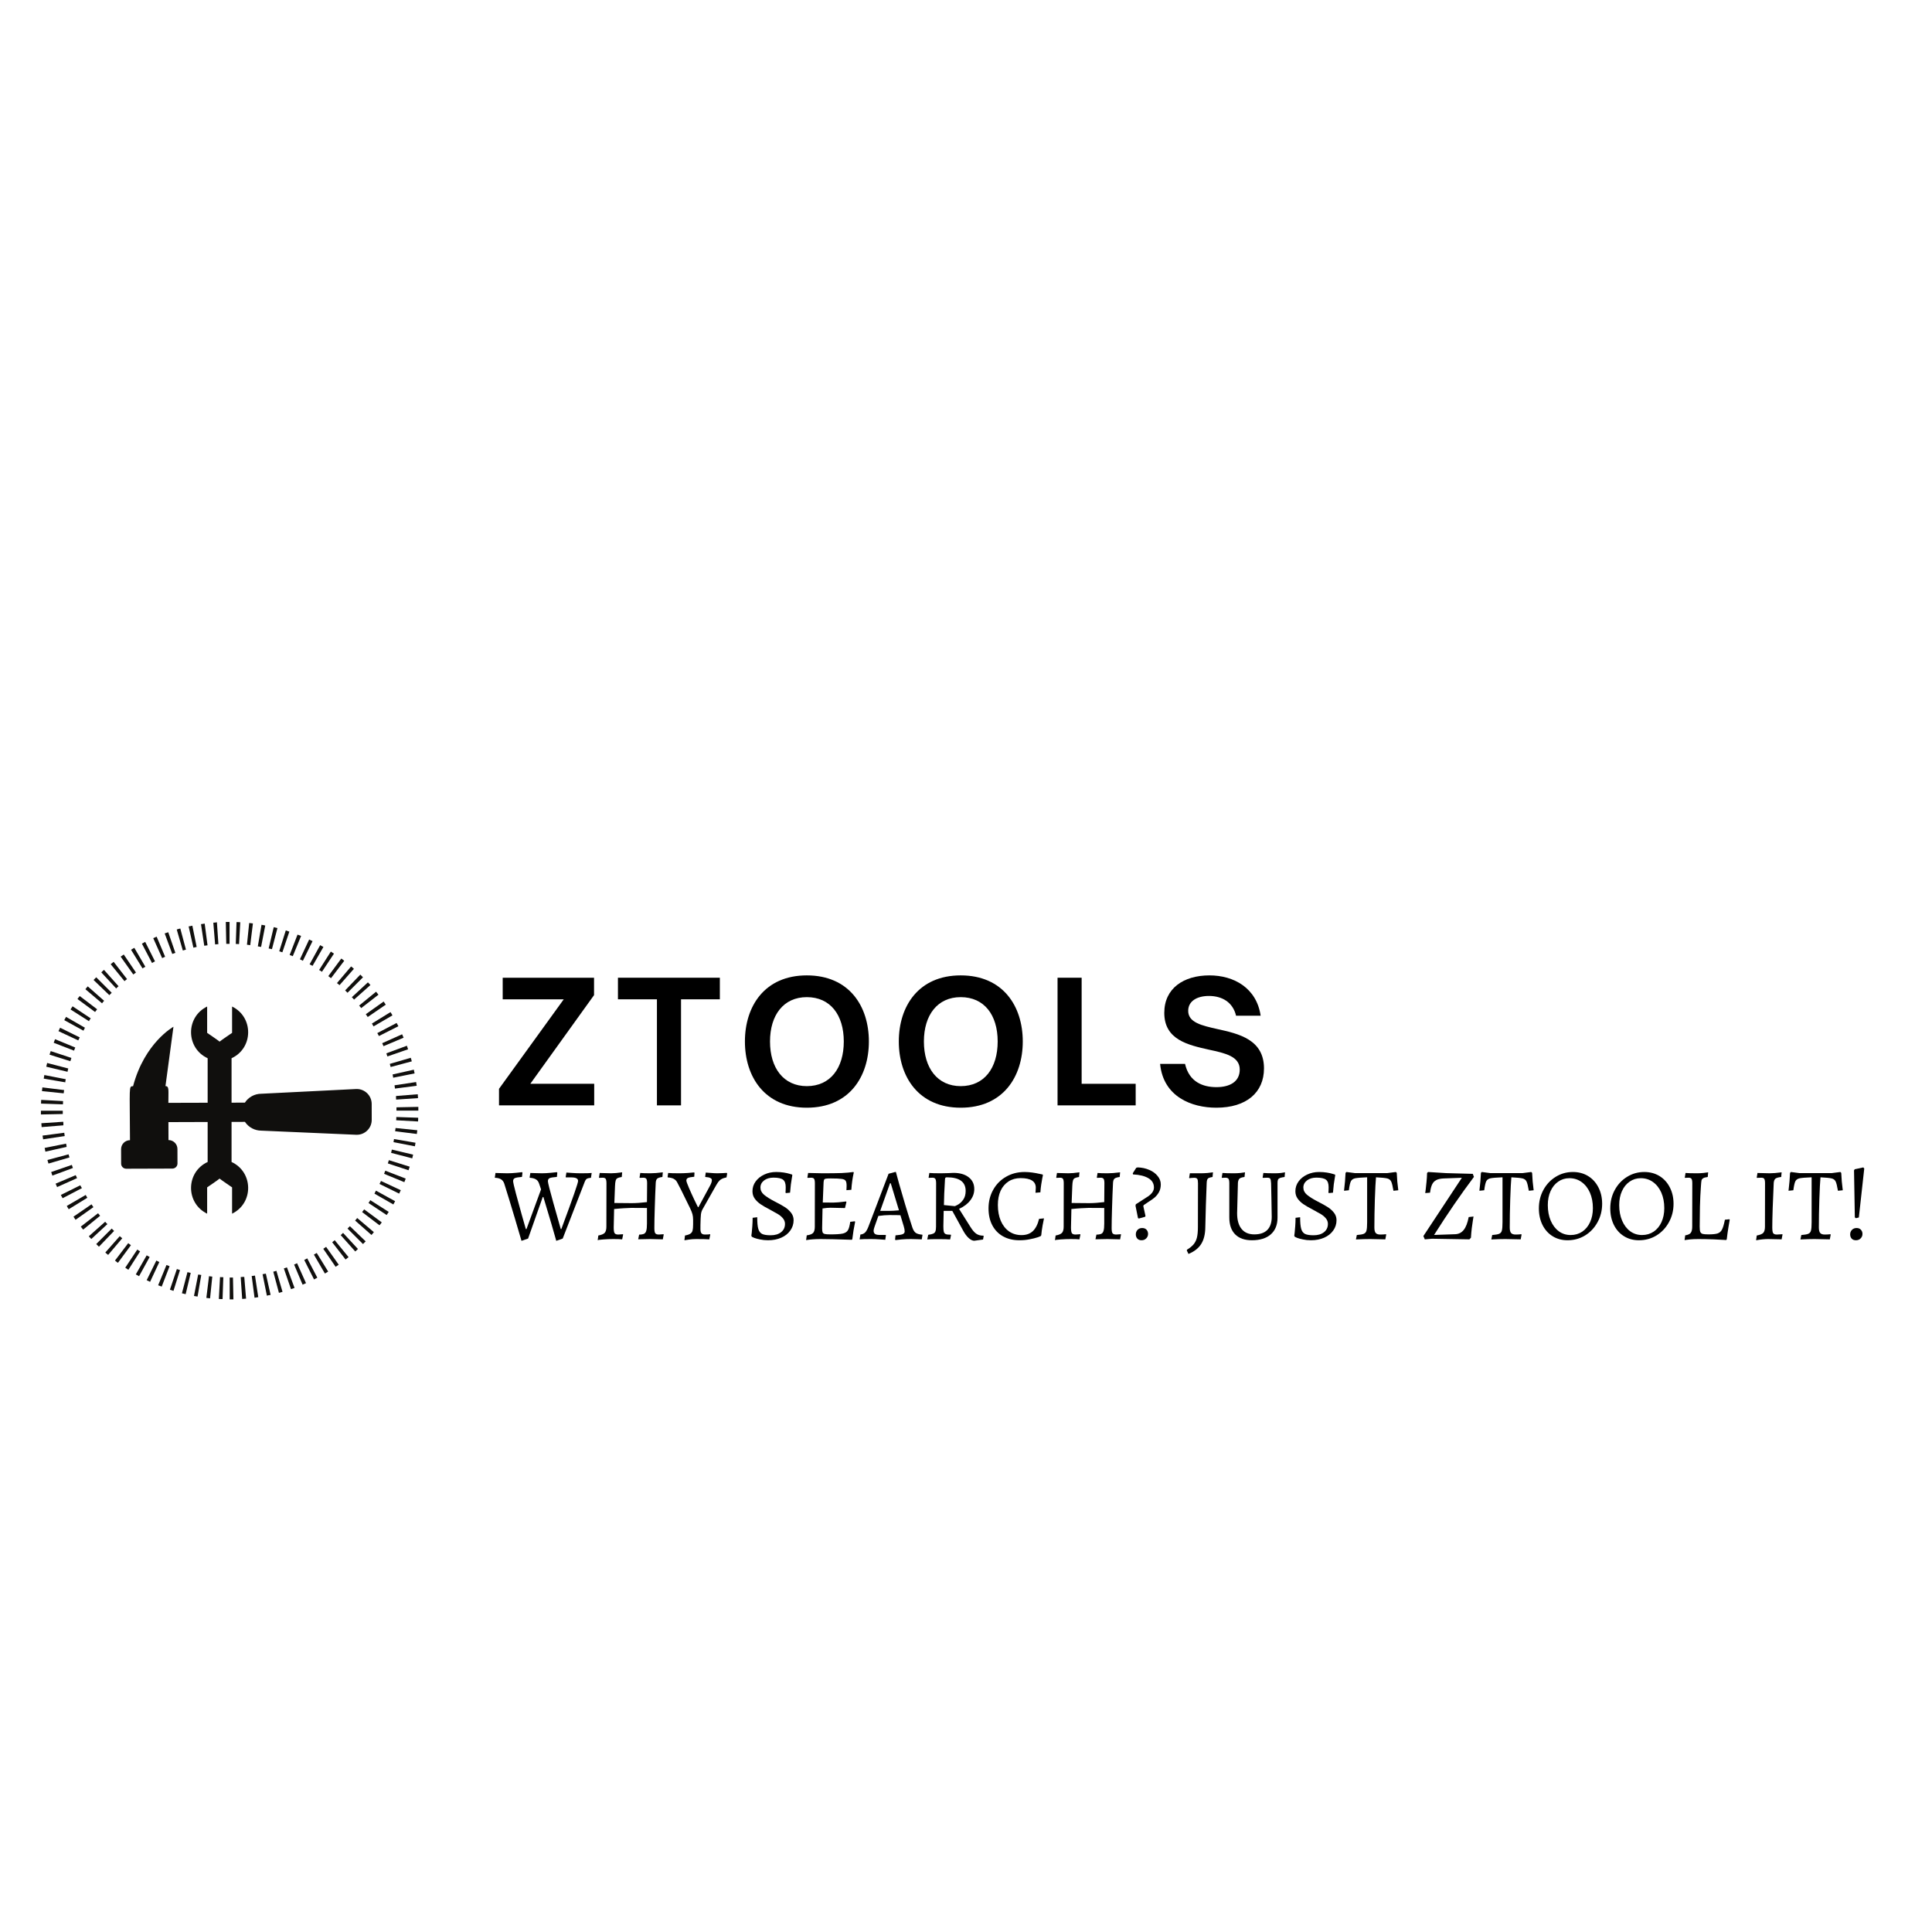 <svg xmlns="http://www.w3.org/2000/svg" xmlns:xlink="http://www.w3.org/1999/xlink" width="500" zoomAndPan="magnify" viewBox="0 0 375 375" height="500" preserveAspectRatio="xMidYMid meet" version="1.0"><defs><g/><clipPath id="2df62ac515"><path d="M 7.941 178.949 L 81.199 178.949 L 81.199 252.211 L 7.941 252.211 Z M 7.941 178.949 " clip-rule="nonzero"/></clipPath><clipPath id="390595cc40"><path d="M 23.5 199 L 72.156 199 L 72.156 227 L 23.5 227 Z M 23.5 199 " clip-rule="nonzero"/></clipPath><clipPath id="e0511426d8"><path d="M 37 195.34 L 49 195.34 L 49 235.605 L 37 235.605 Z M 37 195.34 " clip-rule="nonzero"/></clipPath></defs><rect x="-37.5" width="450" fill="#ffffff" y="-37.5" height="450" fill-opacity="1"/><rect x="-37.5" width="450" fill="#ffffff" y="-37.5" height="450" fill-opacity="1"/><g clip-path="url(#2df62ac515)"><path fill="#100f0d" d="M 70.484 235 L 70.285 235.258 L 73.66 237.828 L 73.895 237.539 C 73.98 237.453 74.039 237.34 74.094 237.254 L 70.688 234.738 C 70.602 234.828 70.543 234.914 70.484 235 Z M 71.523 233.5 L 75.047 235.836 C 75.191 235.637 75.309 235.434 75.453 235.23 L 71.871 232.949 C 71.785 233.152 71.641 233.324 71.523 233.5 Z M 72.68 231.68 L 76.348 233.785 L 76.695 233.152 L 72.969 231.102 Z M 68.926 236.906 L 72.102 239.707 C 72.277 239.535 72.422 239.332 72.566 239.156 L 69.332 236.414 C 69.215 236.59 69.07 236.73 68.926 236.906 Z M 67.453 238.465 L 70.457 241.469 L 70.977 240.949 L 67.914 238.004 Z M 73.66 229.801 L 77.473 231.68 C 77.59 231.449 77.676 231.246 77.793 231.016 L 73.949 229.223 C 73.863 229.398 73.777 229.602 73.66 229.801 Z M 75.914 223.766 L 80.016 224.836 C 80.074 224.605 80.129 224.375 80.188 224.113 L 76.059 223.133 C 76 223.363 75.973 223.566 75.914 223.766 Z M 74.559 227.84 L 78.484 229.457 C 78.57 229.223 78.656 228.992 78.746 228.762 L 74.789 227.23 C 74.703 227.434 74.613 227.637 74.559 227.84 Z M 76.434 221.371 L 76.375 221.688 L 80.535 222.496 L 80.594 222.148 C 80.621 222.035 80.621 221.918 80.648 221.805 L 76.465 221.082 C 76.465 221.168 76.465 221.254 76.434 221.371 Z M 76.695 219.578 L 80.91 220.102 L 80.996 219.379 L 76.781 218.945 Z M 76.895 217.441 L 81.141 217.676 C 81.168 217.441 81.168 217.184 81.168 216.953 L 76.926 216.809 C 76.926 217.012 76.926 217.211 76.895 217.441 Z M 75.277 225.816 L 79.293 227.145 L 79.523 226.453 L 75.48 225.184 Z M 53.043 246.84 L 54.141 250.941 C 54.371 250.883 54.605 250.824 54.836 250.738 L 53.652 246.664 C 53.477 246.723 53.246 246.781 53.043 246.84 Z M 48.855 247.676 L 49.406 251.891 L 50.129 251.777 L 49.492 247.59 Z M 55.094 246.203 L 56.48 250.219 L 57.172 249.988 L 55.699 246 Z M 47.039 247.852 L 46.719 247.879 L 47.008 252.125 L 47.383 252.094 L 47.762 252.066 L 47.414 247.852 Z M 44.582 247.965 L 44.582 252.211 L 45.305 252.211 L 45.219 247.965 Z M 50.965 247.328 L 51.801 251.488 C 52.035 251.43 52.293 251.371 52.523 251.344 L 51.602 247.215 C 51.398 247.242 51.168 247.273 50.965 247.328 Z M 64.48 241.121 L 67.078 244.473 C 67.281 244.328 67.453 244.152 67.656 244.008 L 64.969 240.719 C 64.797 240.863 64.652 240.977 64.48 241.121 Z M 66.355 239.535 L 66.125 239.734 L 68.957 242.91 L 69.215 242.68 L 69.477 242.422 L 66.586 239.301 Z M 62.746 242.391 L 65.145 245.887 L 65.75 245.48 L 63.297 242.016 Z M 60.926 243.52 L 63.062 247.188 C 63.266 247.07 63.496 246.953 63.699 246.809 L 61.477 243.199 C 61.305 243.316 61.102 243.402 60.926 243.52 Z M 59.34 244.414 L 59.051 244.559 L 60.957 248.34 L 61.59 247.996 L 59.629 244.242 Z M 57.086 245.453 L 58.734 249.352 C 58.965 249.266 59.168 249.148 59.398 249.062 L 57.664 245.191 C 57.492 245.281 57.289 245.367 57.086 245.453 Z M 30.695 249.469 C 30.926 249.555 31.156 249.641 31.387 249.727 L 32.918 245.77 C 32.715 245.684 32.512 245.625 32.312 245.539 Z M 32.977 250.332 L 33.668 250.562 L 34.938 246.52 L 34.332 246.32 Z M 30.348 244.672 L 28.469 248.484 C 28.703 248.602 28.902 248.688 29.133 248.801 L 30.926 244.961 C 30.75 244.875 30.551 244.789 30.348 244.672 Z M 35.312 251.027 C 35.547 251.082 35.777 251.141 36.035 251.199 L 37.02 247.07 C 36.816 247.012 36.586 246.984 36.383 246.926 Z M 38.461 247.387 L 37.652 251.547 L 38 251.605 C 38.113 251.633 38.23 251.633 38.348 251.66 L 39.066 247.473 C 38.953 247.445 38.867 247.445 38.75 247.418 Z M 21.684 238.465 L 18.68 241.469 L 19.203 241.988 L 22.148 238.926 Z M 23.242 239.938 L 20.441 243.113 C 20.617 243.289 20.816 243.434 20.992 243.574 L 23.734 240.344 C 23.562 240.227 23.418 240.082 23.242 239.938 Z M 28.469 243.664 L 26.363 247.359 L 26.996 247.707 L 29.047 243.98 Z M 26.652 242.535 L 24.312 246.059 C 24.516 246.203 24.715 246.32 24.918 246.465 L 27.199 242.883 C 26.996 242.797 26.824 242.652 26.652 242.535 Z M 25.148 241.496 L 24.891 241.293 L 22.32 244.672 L 22.609 244.906 C 22.695 244.992 22.812 245.047 22.898 245.105 L 25.41 241.699 C 25.324 241.613 25.238 241.555 25.148 241.496 Z M 40.051 251.922 L 40.773 252.008 L 41.203 247.793 L 40.57 247.707 Z M 42.477 252.125 C 42.707 252.152 42.965 252.152 43.199 252.152 L 43.344 247.906 C 43.141 247.906 42.91 247.906 42.707 247.879 Z M 17.758 233.758 L 14.262 236.156 L 14.668 236.762 L 18.133 234.309 Z M 19.027 235.492 L 15.68 238.09 C 15.824 238.293 15.996 238.465 16.141 238.668 L 19.434 235.98 C 19.289 235.809 19.172 235.664 19.027 235.492 Z M 20.617 237.367 L 20.414 237.137 L 17.238 239.965 L 17.469 240.227 L 17.73 240.484 L 20.848 237.598 Z M 13.309 224.055 L 9.211 225.152 C 9.27 225.383 9.324 225.613 9.414 225.848 L 13.484 224.66 C 13.426 224.461 13.367 224.258 13.309 224.055 Z M 16.633 231.938 L 12.965 234.074 C 13.078 234.277 13.195 234.508 13.34 234.711 L 16.949 232.488 C 16.832 232.312 16.746 232.113 16.633 231.938 Z M 15.734 230.352 L 15.59 230.062 L 11.809 231.938 L 11.98 232.258 L 12.156 232.574 L 15.91 230.609 Z M 14.695 228.098 L 10.797 229.746 C 10.887 229.977 11 230.176 11.086 230.41 L 14.957 228.676 C 14.871 228.504 14.781 228.301 14.695 228.098 Z M 12.184 215.594 L 7.941 215.594 L 7.941 216.316 L 12.184 216.23 Z M 12.82 221.977 L 8.66 222.812 C 8.719 223.047 8.777 223.305 8.805 223.535 L 12.934 222.613 C 12.906 222.383 12.879 222.18 12.82 221.977 Z M 12.301 218.051 L 12.27 217.73 L 8.027 218.02 L 8.082 218.77 L 12.301 218.426 Z M 13.945 226.105 L 9.934 227.492 L 10.164 228.184 L 14.148 226.711 Z M 12.473 219.867 L 8.258 220.418 L 8.371 221.141 L 12.559 220.504 Z M 13.254 207.395 L 9.152 206.324 C 9.094 206.559 9.035 206.789 8.98 207.047 L 13.109 208.031 C 13.137 207.797 13.195 207.598 13.254 207.395 Z M 12.703 209.789 L 12.762 209.473 L 8.605 208.664 L 8.547 209.012 C 8.516 209.125 8.516 209.242 8.488 209.359 L 12.676 210.078 C 12.676 209.992 12.676 209.906 12.703 209.789 Z M 15.477 201.359 L 11.664 199.48 C 11.551 199.715 11.461 199.914 11.348 200.145 L 15.188 201.938 C 15.273 201.762 15.359 201.562 15.477 201.359 Z M 13.859 205.344 L 9.844 204.016 L 9.613 204.707 L 13.656 205.98 Z M 14.609 203.324 L 10.684 201.707 C 10.598 201.938 10.508 202.168 10.422 202.398 L 14.379 203.93 C 14.438 203.727 14.523 203.523 14.609 203.324 Z M 16.488 199.48 L 12.82 197.375 L 12.473 198.008 L 16.199 200.059 Z M 17.613 197.664 L 14.09 195.324 C 13.945 195.527 13.832 195.727 13.688 195.93 L 17.266 198.211 C 17.352 198.008 17.496 197.836 17.613 197.664 Z M 20.211 194.254 L 17.035 191.453 C 16.863 191.629 16.719 191.828 16.574 192.004 L 19.809 194.746 C 19.922 194.574 20.066 194.398 20.211 194.254 Z M 18.652 196.16 L 18.855 195.902 L 15.477 193.332 L 15.246 193.621 C 15.16 193.707 15.102 193.82 15.043 193.91 L 18.449 196.422 C 18.535 196.336 18.594 196.246 18.652 196.16 Z M 21.684 192.695 L 18.68 189.691 L 18.16 190.211 L 21.223 193.156 Z M 12.242 213.719 L 7.996 213.488 C 7.969 213.719 7.969 213.977 7.969 214.207 L 12.215 214.352 C 12.215 214.152 12.242 213.949 12.242 213.719 Z M 12.445 211.582 L 8.227 211.062 L 8.141 211.785 L 12.359 212.215 Z M 24.66 190.039 L 22.059 186.691 C 21.859 186.836 21.684 187.008 21.484 187.152 L 24.168 190.445 C 24.34 190.301 24.484 190.156 24.66 190.039 Z M 29.801 186.746 L 30.086 186.602 L 28.184 182.82 L 27.863 182.992 L 27.547 183.168 L 29.512 186.922 Z M 26.391 188.77 L 24.023 185.273 L 23.418 185.68 L 25.871 189.145 Z M 36.094 184.32 L 34.996 180.223 C 34.766 180.277 34.535 180.336 34.305 180.422 L 35.488 184.496 C 35.691 184.438 35.891 184.379 36.094 184.32 Z M 32.051 185.707 L 30.406 181.809 C 30.176 181.895 29.973 182.012 29.742 182.098 L 31.473 185.969 C 31.648 185.883 31.848 185.793 32.051 185.707 Z M 22.781 191.629 L 23.012 191.426 L 20.184 188.25 L 19.922 188.48 L 19.664 188.738 L 22.551 191.859 Z M 34.043 184.957 L 32.656 180.945 L 31.965 181.176 L 33.438 185.16 Z M 28.211 187.645 L 26.074 183.977 C 25.871 184.09 25.641 184.207 25.438 184.352 L 27.66 187.961 C 27.836 187.844 28.039 187.73 28.211 187.645 Z M 44.555 178.949 L 43.832 178.949 L 43.918 183.195 L 44.555 183.195 Z M 39.73 179.27 L 39.012 179.383 L 39.645 183.57 L 40.281 183.484 Z M 37.336 179.672 C 37.105 179.73 36.844 179.789 36.613 179.816 L 37.539 183.945 C 37.738 183.891 37.973 183.859 38.172 183.801 Z M 41.781 179.066 L 41.406 179.094 L 41.754 183.312 L 42.07 183.281 L 42.391 183.254 L 42.102 179.008 Z M 63.988 189.664 L 64.25 189.867 L 66.816 186.488 L 66.531 186.258 C 66.441 186.172 66.328 186.113 66.242 186.055 L 63.727 189.461 C 63.816 189.547 63.902 189.605 63.988 189.664 Z M 62.488 188.625 L 64.824 185.102 C 64.625 184.957 64.422 184.84 64.219 184.699 L 61.938 188.277 C 62.141 188.363 62.312 188.508 62.488 188.625 Z M 65.895 191.223 L 68.695 188.047 C 68.523 187.875 68.32 187.73 68.148 187.586 L 65.402 190.82 C 65.578 190.934 65.75 191.078 65.895 191.223 Z M 53.133 179.961 L 52.148 184.09 C 52.352 184.148 52.582 184.176 52.785 184.234 L 53.852 180.137 C 53.594 180.078 53.363 180.02 53.133 179.961 Z M 60.668 187.469 L 62.777 183.801 L 62.141 183.457 L 60.09 187.18 Z M 67.453 192.695 L 70.457 189.691 L 69.938 189.172 L 66.992 192.234 Z M 51.109 179.559 C 50.992 179.527 50.879 179.527 50.762 179.5 L 50.043 183.688 C 50.156 183.715 50.242 183.715 50.359 183.746 L 50.676 183.801 L 51.484 179.645 Z M 48.367 179.152 L 47.934 183.367 L 48.57 183.457 L 49.09 179.238 Z M 45.766 183.223 C 45.969 183.223 46.199 183.223 46.402 183.254 L 46.633 179.008 C 46.402 178.98 46.145 178.98 45.91 178.98 Z M 58.789 186.488 L 60.668 182.676 C 60.438 182.559 60.234 182.473 60.004 182.359 L 58.215 186.199 C 58.387 186.285 58.59 186.371 58.789 186.488 Z M 56.164 180.828 L 55.469 180.598 L 54.199 184.641 L 54.805 184.84 Z M 58.445 181.664 C 58.215 181.578 57.98 181.492 57.75 181.406 L 56.219 185.363 C 56.422 185.449 56.625 185.504 56.828 185.594 Z M 76.32 209.184 L 80.477 208.348 C 80.418 208.117 80.359 207.855 80.332 207.625 L 76.203 208.551 C 76.23 208.75 76.289 208.98 76.32 209.184 Z M 75.828 207.105 L 79.93 206.008 C 79.871 205.777 79.812 205.547 79.727 205.316 L 75.656 206.5 C 75.711 206.672 75.77 206.902 75.828 207.105 Z M 75.191 205.055 L 79.207 203.668 L 78.977 202.977 L 74.992 204.449 Z M 76.664 211.293 L 80.883 210.742 L 80.766 210.023 L 76.578 210.656 Z M 76.953 215.566 L 81.199 215.566 L 81.199 214.844 L 76.953 214.93 Z M 76.867 213.113 L 76.895 213.43 L 81.141 213.141 L 81.113 212.766 L 81.082 212.391 L 76.867 212.734 Z M 74.441 203.062 L 78.34 201.418 C 78.254 201.188 78.137 200.984 78.051 200.754 L 74.184 202.484 C 74.27 202.66 74.355 202.859 74.441 203.062 Z M 68.523 193.793 L 68.723 194.023 L 71.902 191.195 L 71.668 190.934 L 71.41 190.676 L 68.289 193.562 Z M 73.402 200.809 L 73.547 201.098 L 77.328 199.191 L 76.984 198.559 L 73.23 200.523 Z M 70.109 195.672 L 73.461 193.07 C 73.316 192.871 73.141 192.695 72.996 192.492 L 69.707 195.18 C 69.852 195.352 69.996 195.496 70.109 195.672 Z M 71.379 197.402 L 74.875 195.008 L 74.469 194.398 L 71.004 196.855 Z M 72.508 199.223 L 76.176 197.086 C 76.059 196.883 75.941 196.652 75.797 196.449 L 72.188 198.672 C 72.305 198.848 72.422 199.047 72.508 199.223 Z M 72.508 199.223 " fill-opacity="1" fill-rule="nonzero"/></g><g clip-path="url(#390595cc40)"><path fill="#100f0d" d="M 23.512 225.867 L 23.504 223.051 C 23.5 222.094 24.273 221.312 25.23 221.312 C 25.199 210.793 24.961 210.836 25.828 210.832 C 28.066 202.371 33.668 199.293 33.668 199.293 L 32.117 210.812 C 32.883 210.809 32.672 211.664 32.68 214.062 L 47.531 214.02 C 48.234 212.945 49.426 212.301 50.707 212.297 L 69.105 211.379 C 70.754 211.301 72.137 212.613 72.145 214.266 L 72.152 217.355 C 72.16 219.008 70.781 220.328 69.133 220.258 L 50.734 219.457 C 49.449 219.457 48.254 218.82 47.543 217.754 L 32.691 217.801 L 32.703 221.289 C 33.66 221.285 34.438 222.059 34.441 223.016 L 34.449 225.828 C 34.453 226.375 34.012 226.816 33.469 226.82 L 24.5 226.848 C 23.957 226.848 23.512 226.41 23.512 225.867 " fill-opacity="1" fill-rule="nonzero"/></g><g clip-path="url(#e0511426d8)"><path fill="#100f0d" d="M 44.945 225.539 L 44.945 205.402 C 49.199 203.441 49.25 197.41 45.047 195.367 L 45.047 200.477 C 45.047 200.477 42.816 201.992 42.625 202.18 C 42.434 201.992 40.207 200.477 40.207 200.477 L 40.207 195.367 C 35.992 197.414 36.062 203.441 40.305 205.402 L 40.305 225.539 C 36.051 227.504 36 233.531 40.207 235.574 L 40.207 230.465 C 40.207 230.465 42.434 228.953 42.625 228.762 C 42.816 228.953 45.047 230.465 45.047 230.465 L 45.047 235.574 C 49.258 233.527 49.191 227.5 44.945 225.539 " fill-opacity="1" fill-rule="nonzero"/></g><g fill="#000000" fill-opacity="1"><g transform="translate(96.19, 240.499)"><g><path d="M 5.031 0.344 C 4.844 -0.32 4.41 -1.789 3.734 -4.062 C 3.055 -6.344 2.375 -8.57 1.688 -10.75 C 1.562 -11.133 1.352 -11.414 1.062 -11.594 C 0.77 -11.781 0.375 -11.879 -0.125 -11.891 L -0.141 -11.969 L -0.016 -12.828 C 0.148 -12.828 0.461 -12.816 0.922 -12.797 C 1.379 -12.773 1.82 -12.766 2.25 -12.766 C 2.832 -12.766 3.414 -12.797 4 -12.859 C 4.594 -12.922 4.977 -12.961 5.156 -12.984 L 5.219 -12.844 L 5.125 -12.062 C 4.445 -12.008 3.988 -11.93 3.75 -11.828 C 3.52 -11.723 3.406 -11.531 3.406 -11.25 C 3.406 -11.02 3.586 -10.211 3.953 -8.828 C 4.328 -7.441 4.707 -6.055 5.094 -4.672 C 5.488 -3.285 5.75 -2.375 5.875 -1.938 L 6 -1.938 L 8.828 -9.641 L 8.453 -10.75 C 8.328 -11.133 8.125 -11.41 7.844 -11.578 C 7.562 -11.754 7.164 -11.859 6.656 -11.891 L 6.609 -11.969 L 6.75 -12.828 C 6.926 -12.828 7.238 -12.816 7.688 -12.797 C 8.145 -12.773 8.586 -12.766 9.016 -12.766 C 9.523 -12.766 10.086 -12.797 10.703 -12.859 C 11.328 -12.922 11.734 -12.961 11.922 -12.984 L 11.984 -12.844 L 11.906 -12.062 C 11.207 -12.008 10.738 -11.93 10.5 -11.828 C 10.27 -11.723 10.156 -11.52 10.156 -11.219 C 10.156 -10.945 10.504 -9.562 11.203 -7.062 C 11.898 -4.562 12.383 -2.852 12.656 -1.938 L 12.766 -1.938 C 12.797 -2.02 12.828 -2.102 12.859 -2.188 C 12.891 -2.281 12.926 -2.383 12.969 -2.5 C 15 -7.957 16.016 -10.879 16.016 -11.266 C 16.016 -11.516 15.906 -11.691 15.688 -11.797 C 15.477 -11.91 15.133 -11.969 14.656 -11.969 L 13.656 -11.969 L 13.609 -12.047 L 13.75 -12.906 C 13.926 -12.895 14.301 -12.867 14.875 -12.828 C 15.445 -12.785 16 -12.766 16.531 -12.766 C 17.02 -12.766 17.461 -12.77 17.859 -12.781 C 18.266 -12.801 18.531 -12.816 18.656 -12.828 L 18.516 -11.891 C 18.117 -11.859 17.836 -11.785 17.672 -11.672 C 17.516 -11.555 17.367 -11.305 17.234 -10.922 L 13.031 -0.094 L 11.781 0.344 C 11.656 -0.125 11.348 -1.195 10.859 -2.875 C 10.367 -4.562 9.844 -6.32 9.281 -8.156 L 9.156 -8.156 L 6.312 -0.094 Z M 5.031 0.344 "/></g></g></g><g fill="#000000" fill-opacity="1"><g transform="translate(114.855, 240.499)"><g><path d="M 1.281 -0.688 C 1.895 -0.801 2.305 -0.973 2.516 -1.203 C 2.734 -1.441 2.844 -1.844 2.844 -2.406 L 2.859 -10.828 C 2.859 -11.254 2.805 -11.539 2.703 -11.688 C 2.609 -11.832 2.414 -11.906 2.125 -11.906 L 1.438 -11.875 L 1.406 -11.953 L 1.547 -12.828 C 1.711 -12.828 1.844 -12.82 1.938 -12.812 C 2.738 -12.781 3.348 -12.766 3.766 -12.766 C 4.328 -12.766 5.039 -12.828 5.906 -12.953 L 5.828 -12.047 C 5.43 -11.984 5.148 -11.906 4.984 -11.812 C 4.816 -11.719 4.703 -11.555 4.641 -11.328 C 4.578 -11.109 4.535 -10.75 4.516 -10.25 L 4.391 -7 L 7.766 -6.969 C 8.598 -6.969 9.582 -7.035 10.719 -7.172 L 10.75 -10.828 C 10.75 -11.254 10.695 -11.539 10.594 -11.688 C 10.488 -11.832 10.289 -11.906 10 -11.906 C 9.812 -11.906 9.586 -11.895 9.328 -11.875 L 9.281 -11.953 L 9.422 -12.828 C 9.566 -12.816 9.832 -12.801 10.219 -12.781 C 10.613 -12.77 11.004 -12.766 11.391 -12.766 C 12.023 -12.766 12.828 -12.828 13.797 -12.953 L 13.719 -12.047 C 13.219 -11.984 12.879 -11.875 12.703 -11.719 C 12.535 -11.562 12.441 -11.289 12.422 -10.906 C 12.348 -9.395 12.285 -7.773 12.234 -6.047 C 12.18 -4.316 12.156 -3.008 12.156 -2.125 C 12.156 -1.633 12.211 -1.301 12.328 -1.125 C 12.453 -0.957 12.688 -0.875 13.031 -0.875 C 13.188 -0.875 13.488 -0.895 13.938 -0.938 L 13.969 -0.859 L 13.797 0.062 C 13.609 0.062 13.457 0.055 13.344 0.047 C 12.469 0.016 11.797 0 11.328 0 L 9.016 0.047 L 9.203 -0.859 C 9.641 -0.867 9.961 -0.926 10.172 -1.031 C 10.379 -1.145 10.52 -1.348 10.594 -1.641 C 10.676 -1.93 10.719 -2.383 10.719 -3 L 10.719 -6.031 L 7.672 -6.047 C 7.336 -6.035 6.867 -6.016 6.266 -5.984 C 5.672 -5.953 5.031 -5.898 4.344 -5.828 L 4.266 -2.25 C 4.266 -1.695 4.32 -1.328 4.438 -1.141 C 4.562 -0.961 4.801 -0.875 5.156 -0.875 C 5.312 -0.875 5.609 -0.895 6.047 -0.938 L 6.094 -0.859 L 5.906 0.062 C 5.789 0.051 5.566 0.035 5.234 0.016 C 4.898 0.004 4.555 0 4.203 0 C 3.586 0 2.93 0.023 2.234 0.078 C 1.535 0.129 1.176 0.18 1.156 0.234 Z M 1.281 -0.688 "/></g></g></g><g fill="#000000" fill-opacity="1"><g transform="translate(129.955, 240.499)"><g><path d="M 3 -0.688 C 3.488 -0.781 3.836 -0.898 4.047 -1.047 C 4.266 -1.191 4.406 -1.391 4.469 -1.641 C 4.539 -1.898 4.578 -2.301 4.578 -2.844 L 4.578 -3.734 C 4.578 -4.141 4.535 -4.5 4.453 -4.812 C 4.367 -5.133 4.211 -5.531 3.984 -6 L 2.188 -9.656 C 1.832 -10.363 1.582 -10.844 1.438 -11.094 C 1.289 -11.344 1.082 -11.539 0.812 -11.688 C 0.551 -11.832 0.164 -11.926 -0.344 -11.969 L -0.375 -12.047 L -0.266 -12.828 C -0.117 -12.816 0.16 -12.801 0.578 -12.781 C 0.992 -12.77 1.445 -12.766 1.938 -12.766 C 2.406 -12.766 2.953 -12.785 3.578 -12.828 C 4.203 -12.879 4.609 -12.914 4.797 -12.938 L 4.844 -12.797 L 4.797 -12.094 C 4.191 -12.039 3.785 -11.961 3.578 -11.859 C 3.367 -11.754 3.266 -11.586 3.266 -11.359 C 3.266 -11.191 3.43 -10.719 3.766 -9.938 C 4.098 -9.164 4.441 -8.406 4.797 -7.656 C 5.148 -6.906 5.391 -6.414 5.516 -6.188 L 5.609 -6.188 L 7.906 -10.438 C 8.113 -10.832 8.219 -11.172 8.219 -11.453 C 8.219 -11.797 7.797 -11.992 6.953 -12.047 L 6.922 -12.125 L 7.031 -12.906 C 7.195 -12.895 7.531 -12.867 8.031 -12.828 C 8.539 -12.785 8.953 -12.766 9.266 -12.766 C 9.586 -12.766 9.941 -12.773 10.328 -12.797 C 10.723 -12.816 10.984 -12.832 11.109 -12.844 L 11.188 -12.703 L 11.062 -11.969 C 10.633 -11.883 10.301 -11.77 10.062 -11.625 C 9.82 -11.488 9.609 -11.289 9.422 -11.031 C 9.242 -10.77 8.984 -10.332 8.641 -9.719 C 8.555 -9.562 8.488 -9.441 8.438 -9.359 L 6.438 -5.828 C 6.258 -5.523 6.145 -5.176 6.094 -4.781 C 6.051 -4.395 6.02 -3.695 6 -2.688 L 6 -2.25 C 5.977 -1.727 6.031 -1.367 6.156 -1.172 C 6.289 -0.973 6.531 -0.875 6.875 -0.875 C 7.094 -0.875 7.297 -0.879 7.484 -0.891 C 7.672 -0.91 7.797 -0.926 7.859 -0.938 L 7.906 -0.859 L 7.719 0.062 C 7.531 0.051 7.188 0.035 6.688 0.016 C 6.188 0.004 5.68 0 5.172 0 C 4.754 0 4.305 0.031 3.828 0.094 C 3.348 0.164 3.035 0.211 2.891 0.234 Z M 3 -0.688 "/></g></g></g><g fill="#000000" fill-opacity="1"><g transform="translate(140.729, 240.499)"><g/></g></g><g fill="#000000" fill-opacity="1"><g transform="translate(144.695, 240.499)"><g><path d="M 4.391 0.234 C 3.828 0.234 3.312 0.18 2.844 0.078 C 2.375 -0.016 1.988 -0.117 1.688 -0.234 C 1.395 -0.359 1.25 -0.426 1.25 -0.438 L 1.141 -0.641 C 1.148 -0.723 1.176 -0.922 1.219 -1.234 C 1.258 -1.555 1.297 -1.973 1.328 -2.484 C 1.367 -3.004 1.391 -3.551 1.391 -4.125 L 2.281 -4.234 C 2.281 -3.223 2.348 -2.477 2.484 -2 C 2.617 -1.52 2.863 -1.188 3.219 -1 C 3.582 -0.82 4.141 -0.734 4.891 -0.734 C 5.734 -0.734 6.406 -0.93 6.906 -1.328 C 7.414 -1.723 7.672 -2.266 7.672 -2.953 C 7.672 -3.348 7.535 -3.707 7.266 -4.031 C 6.992 -4.352 6.672 -4.625 6.297 -4.844 C 5.922 -5.07 5.363 -5.383 4.625 -5.781 C 3.938 -6.133 3.367 -6.461 2.922 -6.766 C 2.484 -7.066 2.113 -7.422 1.812 -7.828 C 1.508 -8.242 1.359 -8.727 1.359 -9.281 C 1.359 -9.977 1.562 -10.609 1.969 -11.172 C 2.383 -11.742 2.941 -12.191 3.641 -12.516 C 4.336 -12.848 5.113 -13.016 5.969 -13.016 C 6.508 -13.016 7.004 -12.977 7.453 -12.906 C 7.91 -12.832 8.27 -12.754 8.531 -12.672 C 8.801 -12.586 8.973 -12.535 9.047 -12.516 L 9.094 -12.391 C 9.082 -12.305 9.051 -12.117 9 -11.828 C 8.945 -11.535 8.883 -11.129 8.812 -10.609 C 8.75 -10.086 8.695 -9.551 8.656 -9 L 7.875 -8.922 L 7.766 -9.016 C 7.773 -9.066 7.785 -9.191 7.797 -9.391 C 7.805 -9.586 7.812 -9.812 7.812 -10.062 C 7.812 -10.77 7.641 -11.254 7.297 -11.516 C 6.953 -11.785 6.332 -11.922 5.438 -11.922 C 4.695 -11.922 4.086 -11.738 3.609 -11.375 C 3.141 -11.008 2.906 -10.551 2.906 -10 C 2.906 -9.469 3.133 -9.004 3.594 -8.609 C 4.062 -8.211 4.742 -7.781 5.641 -7.312 C 6.504 -6.875 7.16 -6.508 7.609 -6.219 C 8.066 -5.938 8.469 -5.582 8.812 -5.156 C 9.164 -4.727 9.344 -4.234 9.344 -3.672 C 9.344 -2.922 9.129 -2.25 8.703 -1.656 C 8.285 -1.062 7.703 -0.598 6.953 -0.266 C 6.203 0.066 5.348 0.234 4.391 0.234 Z M 4.391 0.234 "/></g></g></g><g fill="#000000" fill-opacity="1"><g transform="translate(155.309, 240.499)"><g><path d="M 10.672 -3.344 C 10.441 -2.258 10.258 -1.141 10.125 0.016 L 10.031 0.141 C 7.219 0.047 5.191 0 3.953 0 C 2.961 0 2.031 0.066 1.156 0.203 L 1.281 -0.719 C 1.883 -0.801 2.297 -0.957 2.516 -1.188 C 2.734 -1.426 2.844 -1.832 2.844 -2.406 L 2.859 -10.828 C 2.859 -11.254 2.805 -11.539 2.703 -11.688 C 2.609 -11.832 2.414 -11.906 2.125 -11.906 L 1.438 -11.875 L 1.406 -11.953 L 1.547 -12.828 C 2.91 -12.785 3.836 -12.766 4.328 -12.766 C 5.922 -12.766 7.156 -12.781 8.031 -12.812 C 8.914 -12.852 9.688 -12.922 10.344 -13.016 L 10.406 -12.891 C 10.164 -11.836 10.008 -10.727 9.938 -9.562 L 8.984 -9.484 L 9.016 -10.344 C 9.016 -10.812 8.953 -11.133 8.828 -11.312 C 8.711 -11.5 8.453 -11.617 8.047 -11.672 C 7.648 -11.734 6.953 -11.766 5.953 -11.766 C 5.484 -11.766 5.16 -11.75 4.984 -11.719 C 4.816 -11.695 4.707 -11.633 4.656 -11.531 C 4.602 -11.438 4.566 -11.254 4.547 -10.984 L 4.391 -7.094 L 6.453 -7.078 C 6.973 -7.078 7.789 -7.148 8.906 -7.297 L 8.984 -7.203 L 8.703 -6.016 C 7.211 -6.055 6.273 -6.078 5.891 -6.078 C 5.453 -6.078 4.938 -6.031 4.344 -5.938 L 4.266 -2.109 C 4.266 -1.723 4.297 -1.453 4.359 -1.297 C 4.43 -1.141 4.57 -1.035 4.781 -0.984 C 4.988 -0.93 5.348 -0.906 5.859 -0.906 C 6.973 -0.906 7.77 -0.957 8.25 -1.062 C 8.727 -1.164 9.066 -1.379 9.266 -1.703 C 9.461 -2.023 9.613 -2.57 9.719 -3.344 L 10.609 -3.453 Z M 10.672 -3.344 "/></g></g></g><g fill="#000000" fill-opacity="1"><g transform="translate(167.144, 240.499)"><g><path d="M 6.594 0.062 L 6.672 -0.719 C 7.359 -0.77 7.828 -0.848 8.078 -0.953 C 8.328 -1.066 8.453 -1.242 8.453 -1.484 C 8.453 -1.754 8.395 -2.078 8.281 -2.453 L 7.625 -4.625 C 7.301 -4.645 6.602 -4.656 5.531 -4.656 C 4.895 -4.656 4.164 -4.598 3.344 -4.484 L 2.609 -2.406 C 2.484 -2.039 2.422 -1.781 2.422 -1.625 C 2.422 -1.332 2.516 -1.117 2.703 -0.984 C 2.891 -0.859 3.195 -0.797 3.625 -0.797 L 4.766 -0.797 L 4.812 -0.719 L 4.688 0.141 C 4.531 0.129 4.16 0.102 3.578 0.062 C 3.004 0.02 2.445 0 1.906 0 C 1.406 0 0.945 0.004 0.531 0.016 C 0.113 0.035 -0.16 0.051 -0.297 0.062 L -0.141 -0.875 C 0.234 -0.914 0.535 -1.047 0.766 -1.266 C 0.992 -1.492 1.211 -1.879 1.422 -2.422 L 5.328 -12.672 L 6.594 -13.016 L 6.75 -13.016 C 6.832 -12.691 7.035 -11.945 7.359 -10.781 C 7.691 -9.625 8.094 -8.25 8.562 -6.656 C 9.039 -5.062 9.5 -3.598 9.938 -2.266 C 10.102 -1.773 10.316 -1.426 10.578 -1.219 C 10.848 -1.02 11.281 -0.895 11.875 -0.844 L 11.906 -0.766 L 11.766 0.062 C 11.609 0.062 11.316 0.051 10.891 0.031 C 10.473 0.008 10.055 0 9.641 0 C 9.004 0 8.383 0.023 7.781 0.078 C 7.188 0.129 6.812 0.172 6.656 0.203 Z M 5.469 -5.469 C 5.945 -5.469 6.57 -5.504 7.344 -5.578 L 5.75 -10.828 L 5.609 -10.828 L 3.703 -5.469 Z M 5.469 -5.469 "/></g></g></g><g fill="#000000" fill-opacity="1"><g transform="translate(178.84, 240.499)"><g><path d="M 10.266 0.328 C 9.93 0.328 9.57 0.156 9.188 -0.188 C 8.812 -0.531 8.461 -0.992 8.141 -1.578 L 6 -5.469 L 4.328 -5.469 L 4.266 -2.484 C 4.266 -1.973 4.297 -1.609 4.359 -1.391 C 4.43 -1.172 4.562 -1.023 4.75 -0.953 C 4.938 -0.879 5.258 -0.844 5.719 -0.844 L 5.75 -0.766 L 5.578 0.078 C 5.41 0.066 5.086 0.051 4.609 0.031 C 4.129 0.02 3.629 0.016 3.109 0.016 C 2.641 0.016 2.223 0.02 1.859 0.031 C 1.504 0.051 1.266 0.066 1.141 0.078 L 1.328 -0.828 C 1.754 -0.879 2.07 -0.953 2.281 -1.047 C 2.5 -1.141 2.645 -1.285 2.719 -1.484 C 2.801 -1.691 2.844 -2 2.844 -2.406 L 2.859 -10.828 C 2.859 -11.254 2.805 -11.539 2.703 -11.688 C 2.609 -11.832 2.414 -11.906 2.125 -11.906 C 1.988 -11.906 1.852 -11.898 1.719 -11.891 C 1.594 -11.879 1.5 -11.875 1.438 -11.875 L 1.406 -11.953 L 1.547 -12.828 C 1.703 -12.816 2 -12.801 2.438 -12.781 C 2.883 -12.77 3.328 -12.766 3.766 -12.766 C 4.223 -12.766 4.703 -12.773 5.203 -12.797 C 5.703 -12.816 6.047 -12.832 6.234 -12.844 C 7.473 -12.844 8.453 -12.562 9.172 -12 C 9.898 -11.445 10.266 -10.68 10.266 -9.703 C 10.266 -8.898 10.004 -8.164 9.484 -7.5 C 8.973 -6.832 8.25 -6.285 7.312 -5.859 L 9.516 -2.359 C 9.91 -1.723 10.289 -1.281 10.656 -1.031 C 11.02 -0.781 11.473 -0.656 12.016 -0.656 L 12.094 -0.578 L 11.969 0.094 Z M 6.438 -6.391 C 6.438 -6.348 6.633 -6.43 7.031 -6.641 C 7.438 -6.859 7.797 -7.188 8.109 -7.625 C 8.43 -8.07 8.594 -8.645 8.594 -9.344 C 8.594 -11.102 7.375 -11.984 4.938 -11.984 C 4.801 -11.984 4.707 -11.953 4.656 -11.891 C 4.613 -11.836 4.586 -11.719 4.578 -11.531 C 4.453 -9.477 4.383 -7.832 4.375 -6.594 Z M 6.438 -6.391 "/></g></g></g><g fill="#000000" fill-opacity="1"><g transform="translate(191.076, 240.499)"><g><path d="M 6.797 0.234 C 5.586 0.234 4.531 -0.016 3.625 -0.516 C 2.719 -1.023 2.02 -1.742 1.531 -2.672 C 1.039 -3.598 0.797 -4.691 0.797 -5.953 C 0.797 -7.285 1.098 -8.488 1.703 -9.562 C 2.305 -10.645 3.141 -11.488 4.203 -12.094 C 5.266 -12.707 6.461 -13.016 7.797 -13.016 C 8.297 -13.016 8.801 -12.977 9.312 -12.906 C 9.82 -12.832 10.254 -12.754 10.609 -12.672 C 10.961 -12.598 11.188 -12.551 11.281 -12.531 L 11.359 -12.406 C 11.336 -12.32 11.297 -12.125 11.234 -11.812 C 11.172 -11.508 11.102 -11.113 11.031 -10.625 C 10.957 -10.133 10.898 -9.613 10.859 -9.062 L 9.906 -8.984 C 9.914 -9.047 9.926 -9.164 9.938 -9.344 C 9.957 -9.531 9.969 -9.738 9.969 -9.969 C 9.969 -11.207 8.984 -11.828 7.016 -11.828 C 6.129 -11.828 5.352 -11.613 4.688 -11.188 C 4.02 -10.758 3.504 -10.156 3.141 -9.375 C 2.785 -8.594 2.609 -7.672 2.609 -6.609 C 2.609 -5.453 2.797 -4.43 3.172 -3.547 C 3.555 -2.66 4.094 -1.973 4.781 -1.484 C 5.477 -1.004 6.285 -0.766 7.203 -0.766 C 8.109 -0.766 8.836 -1.02 9.391 -1.531 C 9.941 -2.051 10.348 -2.848 10.609 -3.922 L 11.562 -4.016 C 11.52 -3.805 11.43 -3.359 11.297 -2.672 C 11.172 -1.984 11.082 -1.336 11.031 -0.734 L 10.906 -0.562 C 10.906 -0.551 10.703 -0.473 10.297 -0.328 C 9.891 -0.191 9.379 -0.066 8.766 0.047 C 8.16 0.172 7.504 0.234 6.797 0.234 Z M 6.797 0.234 "/></g></g></g><g fill="#000000" fill-opacity="1"><g transform="translate(203.613, 240.499)"><g><path d="M 1.281 -0.688 C 1.895 -0.801 2.305 -0.973 2.516 -1.203 C 2.734 -1.441 2.844 -1.844 2.844 -2.406 L 2.859 -10.828 C 2.859 -11.254 2.805 -11.539 2.703 -11.688 C 2.609 -11.832 2.414 -11.906 2.125 -11.906 L 1.438 -11.875 L 1.406 -11.953 L 1.547 -12.828 C 1.711 -12.828 1.844 -12.82 1.938 -12.812 C 2.738 -12.781 3.348 -12.766 3.766 -12.766 C 4.328 -12.766 5.039 -12.828 5.906 -12.953 L 5.828 -12.047 C 5.43 -11.984 5.148 -11.906 4.984 -11.812 C 4.816 -11.719 4.703 -11.555 4.641 -11.328 C 4.578 -11.109 4.535 -10.75 4.516 -10.25 L 4.391 -7 L 7.766 -6.969 C 8.598 -6.969 9.582 -7.035 10.719 -7.172 L 10.75 -10.828 C 10.75 -11.254 10.695 -11.539 10.594 -11.688 C 10.488 -11.832 10.289 -11.906 10 -11.906 C 9.812 -11.906 9.586 -11.895 9.328 -11.875 L 9.281 -11.953 L 9.422 -12.828 C 9.566 -12.816 9.832 -12.801 10.219 -12.781 C 10.613 -12.77 11.004 -12.766 11.391 -12.766 C 12.023 -12.766 12.828 -12.828 13.797 -12.953 L 13.719 -12.047 C 13.219 -11.984 12.879 -11.875 12.703 -11.719 C 12.535 -11.562 12.441 -11.289 12.422 -10.906 C 12.348 -9.395 12.285 -7.773 12.234 -6.047 C 12.18 -4.316 12.156 -3.008 12.156 -2.125 C 12.156 -1.633 12.211 -1.301 12.328 -1.125 C 12.453 -0.957 12.688 -0.875 13.031 -0.875 C 13.188 -0.875 13.488 -0.895 13.938 -0.938 L 13.969 -0.859 L 13.797 0.062 C 13.609 0.062 13.457 0.055 13.344 0.047 C 12.469 0.016 11.797 0 11.328 0 L 9.016 0.047 L 9.203 -0.859 C 9.641 -0.867 9.961 -0.926 10.172 -1.031 C 10.379 -1.145 10.52 -1.348 10.594 -1.641 C 10.676 -1.93 10.719 -2.383 10.719 -3 L 10.719 -6.031 L 7.672 -6.047 C 7.336 -6.035 6.867 -6.016 6.266 -5.984 C 5.672 -5.953 5.031 -5.898 4.344 -5.828 L 4.266 -2.25 C 4.266 -1.695 4.32 -1.328 4.438 -1.141 C 4.562 -0.961 4.801 -0.875 5.156 -0.875 C 5.312 -0.875 5.609 -0.895 6.047 -0.938 L 6.094 -0.859 L 5.906 0.062 C 5.789 0.051 5.566 0.035 5.234 0.016 C 4.898 0.004 4.555 0 4.203 0 C 3.586 0 2.93 0.023 2.234 0.078 C 1.535 0.129 1.176 0.18 1.156 0.234 Z M 1.281 -0.688 "/></g></g></g><g fill="#000000" fill-opacity="1"><g transform="translate(218.713, 240.499)"><g><path d="M 2.172 -4.062 L 1.688 -6.469 L 1.75 -6.75 L 4.125 -8.281 C 4.883 -8.801 5.266 -9.375 5.266 -10 C 5.266 -10.789 4.906 -11.395 4.188 -11.812 C 3.469 -12.238 2.473 -12.484 1.203 -12.547 L 1.156 -12.766 L 1.828 -13.828 L 2.109 -13.906 C 2.922 -13.883 3.672 -13.723 4.359 -13.422 C 5.047 -13.129 5.586 -12.734 5.984 -12.234 C 6.391 -11.742 6.594 -11.203 6.594 -10.609 C 6.594 -10.035 6.477 -9.539 6.25 -9.125 C 6.02 -8.707 5.742 -8.359 5.422 -8.078 C 5.098 -7.805 4.656 -7.492 4.094 -7.141 C 3.719 -6.898 3.441 -6.711 3.266 -6.578 L 3.203 -6.391 L 3.625 -4.484 L 3.562 -4.328 L 2.344 -3.984 Z M 2.859 0.234 C 2.504 0.234 2.227 0.125 2.031 -0.094 C 1.844 -0.312 1.75 -0.582 1.75 -0.906 C 1.75 -1.25 1.859 -1.539 2.078 -1.781 C 2.305 -2.02 2.609 -2.141 2.984 -2.141 C 3.348 -2.141 3.629 -2.031 3.828 -1.812 C 4.023 -1.594 4.125 -1.32 4.125 -1 C 4.125 -0.656 4.004 -0.363 3.766 -0.125 C 3.535 0.113 3.234 0.234 2.859 0.234 Z M 2.859 0.234 "/></g></g></g><g fill="#000000" fill-opacity="1"><g transform="translate(225.922, 240.499)"><g/></g></g><g fill="#000000" fill-opacity="1"><g transform="translate(229.888, 240.499)"><g><path d="M 0.469 2.219 L 0.516 2.062 C 1.066 1.727 1.492 1.379 1.797 1.016 C 2.098 0.648 2.312 0.211 2.438 -0.297 C 2.562 -0.816 2.625 -1.488 2.625 -2.312 L 2.641 -10.828 C 2.641 -11.254 2.594 -11.535 2.5 -11.672 C 2.406 -11.816 2.207 -11.891 1.906 -11.891 C 1.738 -11.891 1.555 -11.879 1.359 -11.859 C 1.172 -11.836 1.039 -11.82 0.969 -11.812 L 0.922 -11.891 L 1.062 -12.766 L 3.234 -12.766 C 3.586 -12.766 4.02 -12.785 4.531 -12.828 C 5.051 -12.879 5.391 -12.922 5.547 -12.953 L 5.469 -12.047 C 5.133 -11.992 4.895 -11.93 4.75 -11.859 C 4.602 -11.797 4.5 -11.691 4.438 -11.547 C 4.375 -11.41 4.336 -11.195 4.328 -10.906 C 4.273 -9.664 4.223 -8.223 4.172 -6.578 C 4.129 -4.93 4.094 -3.516 4.062 -2.328 C 4.051 -0.961 3.785 0.129 3.266 0.953 C 2.754 1.773 1.93 2.422 0.797 2.891 Z M 0.469 2.219 "/></g></g></g><g fill="#000000" fill-opacity="1"><g transform="translate(236.436, 240.499)"><g><path d="M 6.562 0.234 C 5.156 0.234 4.07 -0.145 3.312 -0.906 C 2.551 -1.676 2.172 -2.77 2.172 -4.188 L 2.172 -10.828 C 2.172 -11.254 2.117 -11.539 2.016 -11.688 C 1.91 -11.832 1.711 -11.906 1.422 -11.906 C 1.285 -11.906 1.148 -11.898 1.016 -11.891 C 0.891 -11.879 0.797 -11.875 0.734 -11.875 L 0.703 -11.953 L 0.844 -12.828 C 1 -12.816 1.301 -12.801 1.75 -12.781 C 2.195 -12.77 2.648 -12.766 3.109 -12.766 C 3.473 -12.766 3.879 -12.785 4.328 -12.828 C 4.785 -12.879 5.082 -12.922 5.219 -12.953 L 5.125 -12.047 C 4.633 -11.984 4.305 -11.875 4.141 -11.719 C 3.973 -11.562 3.875 -11.289 3.844 -10.906 L 3.688 -5.016 C 3.688 -3.691 3.973 -2.676 4.547 -1.969 C 5.117 -1.258 5.945 -0.906 7.031 -0.906 C 8.133 -0.906 8.973 -1.191 9.547 -1.766 C 10.117 -2.348 10.406 -3.191 10.406 -4.297 C 10.395 -5.359 10.375 -6.57 10.344 -7.938 C 10.312 -9.312 10.289 -10.273 10.281 -10.828 C 10.258 -11.297 10.203 -11.594 10.109 -11.719 C 10.023 -11.844 9.836 -11.906 9.547 -11.906 C 9.379 -11.906 9.207 -11.898 9.031 -11.891 C 8.863 -11.879 8.75 -11.875 8.688 -11.875 L 8.641 -11.953 L 8.781 -12.828 C 8.938 -12.816 9.238 -12.801 9.688 -12.781 C 10.133 -12.77 10.586 -12.766 11.047 -12.766 C 11.41 -12.766 11.797 -12.785 12.203 -12.828 C 12.609 -12.879 12.867 -12.922 12.984 -12.953 L 12.906 -12.047 C 12.508 -11.992 12.211 -11.93 12.016 -11.859 C 11.828 -11.785 11.695 -11.676 11.625 -11.531 C 11.562 -11.395 11.531 -11.188 11.531 -10.906 L 11.531 -4.172 C 11.531 -2.766 11.094 -1.676 10.219 -0.906 C 9.352 -0.145 8.133 0.234 6.562 0.234 Z M 6.562 0.234 "/></g></g></g><g fill="#000000" fill-opacity="1"><g transform="translate(250.074, 240.499)"><g><path d="M 4.391 0.234 C 3.828 0.234 3.312 0.18 2.844 0.078 C 2.375 -0.016 1.988 -0.117 1.688 -0.234 C 1.395 -0.359 1.25 -0.426 1.25 -0.438 L 1.141 -0.641 C 1.148 -0.723 1.176 -0.922 1.219 -1.234 C 1.258 -1.555 1.297 -1.973 1.328 -2.484 C 1.367 -3.004 1.391 -3.551 1.391 -4.125 L 2.281 -4.234 C 2.281 -3.223 2.348 -2.477 2.484 -2 C 2.617 -1.52 2.863 -1.188 3.219 -1 C 3.582 -0.82 4.141 -0.734 4.891 -0.734 C 5.734 -0.734 6.406 -0.93 6.906 -1.328 C 7.414 -1.723 7.672 -2.266 7.672 -2.953 C 7.672 -3.348 7.535 -3.707 7.266 -4.031 C 6.992 -4.352 6.672 -4.625 6.297 -4.844 C 5.922 -5.07 5.363 -5.383 4.625 -5.781 C 3.938 -6.133 3.367 -6.461 2.922 -6.766 C 2.484 -7.066 2.113 -7.422 1.812 -7.828 C 1.508 -8.242 1.359 -8.727 1.359 -9.281 C 1.359 -9.977 1.562 -10.609 1.969 -11.172 C 2.383 -11.742 2.941 -12.191 3.641 -12.516 C 4.336 -12.848 5.113 -13.016 5.969 -13.016 C 6.508 -13.016 7.004 -12.977 7.453 -12.906 C 7.91 -12.832 8.27 -12.754 8.531 -12.672 C 8.801 -12.586 8.973 -12.535 9.047 -12.516 L 9.094 -12.391 C 9.082 -12.305 9.051 -12.117 9 -11.828 C 8.945 -11.535 8.883 -11.129 8.812 -10.609 C 8.75 -10.086 8.695 -9.551 8.656 -9 L 7.875 -8.922 L 7.766 -9.016 C 7.773 -9.066 7.785 -9.191 7.797 -9.391 C 7.805 -9.586 7.812 -9.812 7.812 -10.062 C 7.812 -10.77 7.641 -11.254 7.297 -11.516 C 6.953 -11.785 6.332 -11.922 5.438 -11.922 C 4.695 -11.922 4.086 -11.738 3.609 -11.375 C 3.141 -11.008 2.906 -10.551 2.906 -10 C 2.906 -9.469 3.133 -9.004 3.594 -8.609 C 4.062 -8.211 4.742 -7.781 5.641 -7.312 C 6.504 -6.875 7.16 -6.508 7.609 -6.219 C 8.066 -5.938 8.469 -5.582 8.812 -5.156 C 9.164 -4.727 9.344 -4.234 9.344 -3.672 C 9.344 -2.922 9.129 -2.25 8.703 -1.656 C 8.285 -1.062 7.703 -0.598 6.953 -0.266 C 6.203 0.066 5.348 0.234 4.391 0.234 Z M 4.391 0.234 "/></g></g></g><g fill="#000000" fill-opacity="1"><g transform="translate(260.688, 240.499)"><g><path d="M 2.672 -0.781 C 3.336 -0.832 3.797 -0.914 4.047 -1.031 C 4.305 -1.145 4.473 -1.352 4.547 -1.656 C 4.629 -1.957 4.672 -2.488 4.672 -3.25 L 4.672 -11.984 C 3.535 -11.941 2.766 -11.879 2.359 -11.797 C 1.953 -11.711 1.672 -11.52 1.516 -11.219 C 1.367 -10.914 1.238 -10.332 1.125 -9.469 L 0.188 -9.375 C 0.344 -10.645 0.441 -11.801 0.484 -12.844 L 0.656 -13.016 L 2.328 -12.797 L 8.547 -12.797 L 10.25 -13.016 L 10.422 -12.844 C 10.461 -11.75 10.562 -10.625 10.719 -9.469 L 9.781 -9.375 C 9.633 -10.258 9.488 -10.852 9.344 -11.156 C 9.195 -11.469 8.938 -11.672 8.562 -11.766 C 8.188 -11.859 7.461 -11.93 6.391 -11.984 C 6.316 -11.18 6.242 -9.766 6.172 -7.734 C 6.109 -5.703 6.078 -3.875 6.078 -2.25 C 6.078 -1.75 6.16 -1.395 6.328 -1.188 C 6.504 -0.977 6.801 -0.875 7.219 -0.875 C 7.613 -0.875 7.977 -0.895 8.312 -0.938 L 8.375 -0.859 L 8.203 0.062 L 7.531 0.047 L 5.25 0 C 4.52 0 3.602 0.023 2.5 0.078 Z M 2.672 -0.781 "/></g></g></g><g fill="#000000" fill-opacity="1"><g transform="translate(271.623, 240.499)"><g/></g></g><g fill="#000000" fill-opacity="1"><g transform="translate(275.588, 240.499)"><g><path d="M 0.688 -0.578 L 8.156 -11.891 L 4.688 -11.766 C 4.062 -11.742 3.566 -11.641 3.203 -11.453 C 2.848 -11.273 2.578 -10.992 2.391 -10.609 C 2.203 -10.223 2.066 -9.688 1.984 -9 L 1.047 -8.922 C 1.055 -9.023 1.086 -9.258 1.141 -9.625 C 1.191 -10 1.242 -10.488 1.297 -11.094 C 1.359 -11.707 1.395 -12.285 1.406 -12.828 L 1.609 -13.016 L 5.109 -12.797 L 10.281 -12.656 L 10.5 -12.062 C 7.945 -8.664 5.367 -4.91 2.766 -0.797 L 6.844 -0.938 C 7.531 -0.957 8.086 -1.234 8.516 -1.766 C 8.941 -2.297 9.266 -3.129 9.484 -4.266 L 10.422 -4.375 C 10.398 -4.25 10.359 -3.992 10.297 -3.609 C 10.234 -3.234 10.16 -2.723 10.078 -2.078 C 10.004 -1.441 9.953 -0.836 9.922 -0.266 L 9.625 0.062 L 2.359 -0.062 L 0.969 0.062 Z M 0.688 -0.578 "/></g></g></g><g fill="#000000" fill-opacity="1"><g transform="translate(286.963, 240.499)"><g><path d="M 2.672 -0.781 C 3.336 -0.832 3.797 -0.914 4.047 -1.031 C 4.305 -1.145 4.473 -1.352 4.547 -1.656 C 4.629 -1.957 4.672 -2.488 4.672 -3.25 L 4.672 -11.984 C 3.535 -11.941 2.766 -11.879 2.359 -11.797 C 1.953 -11.711 1.672 -11.52 1.516 -11.219 C 1.367 -10.914 1.238 -10.332 1.125 -9.469 L 0.188 -9.375 C 0.344 -10.645 0.441 -11.801 0.484 -12.844 L 0.656 -13.016 L 2.328 -12.797 L 8.547 -12.797 L 10.25 -13.016 L 10.422 -12.844 C 10.461 -11.75 10.562 -10.625 10.719 -9.469 L 9.781 -9.375 C 9.633 -10.258 9.488 -10.852 9.344 -11.156 C 9.195 -11.469 8.938 -11.672 8.562 -11.766 C 8.188 -11.859 7.461 -11.93 6.391 -11.984 C 6.316 -11.18 6.242 -9.766 6.172 -7.734 C 6.109 -5.703 6.078 -3.875 6.078 -2.25 C 6.078 -1.75 6.16 -1.395 6.328 -1.188 C 6.504 -0.977 6.801 -0.875 7.219 -0.875 C 7.613 -0.875 7.977 -0.895 8.312 -0.938 L 8.375 -0.859 L 8.203 0.062 L 7.531 0.047 L 5.25 0 C 4.52 0 3.602 0.023 2.5 0.078 Z M 2.672 -0.781 "/></g></g></g><g fill="#000000" fill-opacity="1"><g transform="translate(297.898, 240.499)"><g><path d="M 6.359 0.234 C 5.273 0.234 4.312 -0.023 3.469 -0.547 C 2.625 -1.066 1.969 -1.797 1.5 -2.734 C 1.031 -3.68 0.797 -4.754 0.797 -5.953 C 0.797 -7.266 1.086 -8.457 1.672 -9.531 C 2.254 -10.602 3.051 -11.453 4.062 -12.078 C 5.07 -12.703 6.18 -13.016 7.391 -13.016 C 8.504 -13.016 9.488 -12.754 10.344 -12.234 C 11.195 -11.711 11.863 -10.984 12.344 -10.047 C 12.832 -9.109 13.078 -8.039 13.078 -6.844 C 13.078 -5.531 12.773 -4.332 12.172 -3.25 C 11.578 -2.164 10.77 -1.312 9.75 -0.688 C 8.727 -0.07 7.598 0.234 6.359 0.234 Z M 6.969 -0.781 C 7.812 -0.781 8.562 -1 9.219 -1.438 C 9.875 -1.883 10.379 -2.5 10.734 -3.281 C 11.098 -4.07 11.281 -4.977 11.281 -6 C 11.281 -7.133 11.086 -8.141 10.703 -9.016 C 10.316 -9.891 9.781 -10.57 9.094 -11.062 C 8.406 -11.562 7.613 -11.812 6.719 -11.812 C 5.906 -11.812 5.18 -11.586 4.547 -11.141 C 3.91 -10.703 3.414 -10.086 3.062 -9.297 C 2.707 -8.516 2.531 -7.613 2.531 -6.594 C 2.531 -5.457 2.719 -4.453 3.094 -3.578 C 3.469 -2.703 3.988 -2.016 4.656 -1.516 C 5.332 -1.023 6.102 -0.781 6.969 -0.781 Z M 6.969 -0.781 "/></g></g></g><g fill="#000000" fill-opacity="1"><g transform="translate(311.756, 240.499)"><g><path d="M 6.359 0.234 C 5.273 0.234 4.312 -0.023 3.469 -0.547 C 2.625 -1.066 1.969 -1.797 1.5 -2.734 C 1.031 -3.68 0.797 -4.754 0.797 -5.953 C 0.797 -7.266 1.086 -8.457 1.672 -9.531 C 2.254 -10.602 3.051 -11.453 4.062 -12.078 C 5.07 -12.703 6.18 -13.016 7.391 -13.016 C 8.504 -13.016 9.488 -12.754 10.344 -12.234 C 11.195 -11.711 11.863 -10.984 12.344 -10.047 C 12.832 -9.109 13.078 -8.039 13.078 -6.844 C 13.078 -5.531 12.773 -4.332 12.172 -3.25 C 11.578 -2.164 10.77 -1.312 9.75 -0.688 C 8.727 -0.07 7.598 0.234 6.359 0.234 Z M 6.969 -0.781 C 7.812 -0.781 8.562 -1 9.219 -1.438 C 9.875 -1.883 10.379 -2.5 10.734 -3.281 C 11.098 -4.07 11.281 -4.977 11.281 -6 C 11.281 -7.133 11.086 -8.141 10.703 -9.016 C 10.316 -9.891 9.781 -10.57 9.094 -11.062 C 8.406 -11.562 7.613 -11.812 6.719 -11.812 C 5.906 -11.812 5.18 -11.586 4.547 -11.141 C 3.91 -10.703 3.414 -10.086 3.062 -9.297 C 2.707 -8.516 2.531 -7.613 2.531 -6.594 C 2.531 -5.457 2.719 -4.453 3.094 -3.578 C 3.469 -2.703 3.988 -2.016 4.656 -1.516 C 5.332 -1.023 6.102 -0.781 6.969 -0.781 Z M 6.969 -0.781 "/></g></g></g><g fill="#000000" fill-opacity="1"><g transform="translate(325.614, 240.499)"><g><path d="M 1.484 -0.719 C 2.004 -0.801 2.359 -0.957 2.547 -1.188 C 2.742 -1.426 2.844 -1.832 2.844 -2.406 L 2.859 -10.828 C 2.859 -11.254 2.805 -11.539 2.703 -11.688 C 2.609 -11.832 2.414 -11.906 2.125 -11.906 C 1.988 -11.906 1.852 -11.898 1.719 -11.891 C 1.594 -11.879 1.5 -11.875 1.438 -11.875 L 1.406 -11.953 L 1.547 -12.828 C 1.703 -12.816 2 -12.801 2.438 -12.781 C 2.883 -12.77 3.332 -12.766 3.781 -12.766 C 4.145 -12.766 4.555 -12.785 5.016 -12.828 C 5.484 -12.879 5.789 -12.922 5.938 -12.953 L 5.859 -12.047 C 5.41 -11.992 5.102 -11.906 4.938 -11.781 C 4.77 -11.664 4.672 -11.523 4.641 -11.359 C 4.609 -11.203 4.57 -10.812 4.531 -10.188 C 4.445 -9.051 4.383 -7.754 4.344 -6.297 C 4.312 -4.836 4.297 -3.555 4.297 -2.453 C 4.297 -1.961 4.332 -1.613 4.406 -1.406 C 4.488 -1.207 4.641 -1.07 4.859 -1 C 5.078 -0.938 5.457 -0.906 6 -0.906 C 6.812 -0.906 7.406 -0.969 7.781 -1.094 C 8.164 -1.227 8.453 -1.488 8.641 -1.875 C 8.836 -2.27 9.02 -2.895 9.188 -3.75 L 10.062 -3.844 L 10.125 -3.75 C 10.082 -3.531 10 -3.047 9.875 -2.297 C 9.75 -1.555 9.641 -0.77 9.547 0.062 L 9.438 0.188 C 9.051 0.156 8.254 0.113 7.047 0.062 C 5.836 0.02 4.836 0 4.047 0 C 3.422 0 2.848 0.023 2.328 0.078 C 1.816 0.129 1.492 0.172 1.359 0.203 Z M 1.484 -0.719 "/></g></g></g><g fill="#000000" fill-opacity="1"><g transform="translate(335.768, 240.499)"><g/></g></g><g fill="#000000" fill-opacity="1"><g transform="translate(339.733, 240.499)"><g><path d="M 1.25 -0.688 C 1.875 -0.801 2.297 -0.973 2.516 -1.203 C 2.734 -1.441 2.844 -1.844 2.844 -2.406 L 2.859 -10.828 C 2.859 -11.254 2.805 -11.539 2.703 -11.688 C 2.609 -11.832 2.414 -11.906 2.125 -11.906 L 1.281 -11.875 L 1.25 -11.953 L 1.391 -12.828 C 1.598 -12.828 1.766 -12.82 1.891 -12.812 L 3.766 -12.766 C 4.367 -12.766 5.141 -12.828 6.078 -12.953 L 6 -12.047 C 5.445 -11.984 5.07 -11.875 4.875 -11.719 C 4.688 -11.562 4.578 -11.289 4.547 -10.906 C 4.473 -9.344 4.406 -7.707 4.344 -6 C 4.289 -4.301 4.266 -3.051 4.266 -2.25 C 4.266 -1.695 4.32 -1.328 4.438 -1.141 C 4.562 -0.961 4.801 -0.875 5.156 -0.875 C 5.383 -0.875 5.738 -0.895 6.219 -0.938 L 6.25 -0.859 L 6.078 0.062 C 5.891 0.062 5.742 0.055 5.641 0.047 C 4.703 0.016 3.973 0 3.453 0 C 2.797 0 2.02 0.078 1.125 0.234 Z M 1.25 -0.688 "/></g></g></g><g fill="#000000" fill-opacity="1"><g transform="translate(346.963, 240.499)"><g><path d="M 2.672 -0.781 C 3.336 -0.832 3.797 -0.914 4.047 -1.031 C 4.305 -1.145 4.473 -1.352 4.547 -1.656 C 4.629 -1.957 4.672 -2.488 4.672 -3.25 L 4.672 -11.984 C 3.535 -11.941 2.766 -11.879 2.359 -11.797 C 1.953 -11.711 1.672 -11.52 1.516 -11.219 C 1.367 -10.914 1.238 -10.332 1.125 -9.469 L 0.188 -9.375 C 0.344 -10.645 0.441 -11.801 0.484 -12.844 L 0.656 -13.016 L 2.328 -12.797 L 8.547 -12.797 L 10.25 -13.016 L 10.422 -12.844 C 10.461 -11.75 10.562 -10.625 10.719 -9.469 L 9.781 -9.375 C 9.633 -10.258 9.488 -10.852 9.344 -11.156 C 9.195 -11.469 8.938 -11.672 8.562 -11.766 C 8.188 -11.859 7.461 -11.93 6.391 -11.984 C 6.316 -11.18 6.242 -9.766 6.172 -7.734 C 6.109 -5.703 6.078 -3.875 6.078 -2.25 C 6.078 -1.75 6.16 -1.395 6.328 -1.188 C 6.504 -0.977 6.801 -0.875 7.219 -0.875 C 7.613 -0.875 7.977 -0.895 8.312 -0.938 L 8.375 -0.859 L 8.203 0.062 L 7.531 0.047 L 5.25 0 C 4.52 0 3.602 0.023 2.5 0.078 Z M 2.672 -0.781 "/></g></g></g><g fill="#000000" fill-opacity="1"><g transform="translate(357.897, 240.499)"><g><path d="M 2.125 -4.203 L 1.969 -13.344 L 2.109 -13.547 L 3.766 -13.906 L 3.953 -13.688 L 2.906 -4.188 L 2.344 -4.047 Z M 2.344 0.234 C 1.977 0.234 1.695 0.125 1.5 -0.094 C 1.312 -0.312 1.219 -0.582 1.219 -0.906 C 1.219 -1.25 1.332 -1.539 1.562 -1.781 C 1.789 -2.02 2.094 -2.141 2.469 -2.141 C 2.82 -2.141 3.098 -2.031 3.297 -1.812 C 3.504 -1.594 3.609 -1.32 3.609 -1 C 3.609 -0.656 3.488 -0.363 3.25 -0.125 C 3.02 0.113 2.719 0.234 2.344 0.234 Z M 2.344 0.234 "/></g></g></g><g fill="#000000" fill-opacity="1"><g transform="translate(95.983, 214.552)"><g><path d="M 19.352 0 L 19.352 -4.188 L 6.949 -4.188 L 19.32 -21.398 L 19.32 -24.777 L 1.59 -24.777 L 1.59 -20.586 L 13.441 -20.586 L 0.875 -3.215 L 0.875 0 Z M 19.352 0 "/></g></g></g><g fill="#000000" fill-opacity="1"><g transform="translate(119.62, 214.552)"><g><path d="M 12.566 0 L 12.566 -20.586 L 20.102 -20.586 L 20.102 -24.777 L 0.324 -24.777 L 0.324 -20.586 L 7.891 -20.586 L 7.891 0 Z M 12.566 0 "/></g></g></g><g fill="#000000" fill-opacity="1"><g transform="translate(143.322, 214.552)"><g><path d="M 13.281 0.453 C 21.496 0.453 25.328 -5.551 25.328 -12.402 C 25.328 -19.254 21.496 -25.23 13.281 -25.23 C 5.098 -25.23 1.266 -19.254 1.266 -12.402 C 1.266 -5.551 5.098 0.453 13.281 0.453 Z M 13.281 -3.734 C 8.766 -3.734 6.137 -7.242 6.137 -12.402 C 6.137 -17.535 8.766 -21.008 13.281 -21.008 C 17.859 -21.008 20.457 -17.535 20.457 -12.402 C 20.457 -7.242 17.859 -3.734 13.281 -3.734 Z M 13.281 -3.734 "/></g></g></g><g fill="#000000" fill-opacity="1"><g transform="translate(173.192, 214.552)"><g><path d="M 13.281 0.453 C 21.496 0.453 25.328 -5.551 25.328 -12.402 C 25.328 -19.254 21.496 -25.23 13.281 -25.23 C 5.098 -25.23 1.266 -19.254 1.266 -12.402 C 1.266 -5.551 5.098 0.453 13.281 0.453 Z M 13.281 -3.734 C 8.766 -3.734 6.137 -7.242 6.137 -12.402 C 6.137 -17.535 8.766 -21.008 13.281 -21.008 C 17.859 -21.008 20.457 -17.535 20.457 -12.402 C 20.457 -7.242 17.859 -3.734 13.281 -3.734 Z M 13.281 -3.734 "/></g></g></g><g fill="#000000" fill-opacity="1"><g transform="translate(203.063, 214.552)"><g><path d="M 17.371 0 L 17.371 -4.188 L 6.883 -4.188 L 6.883 -24.777 L 2.207 -24.777 L 2.207 0 Z M 17.371 0 "/></g></g></g><g fill="#000000" fill-opacity="1"><g transform="translate(224.038, 214.552)"><g><path d="M 12.047 0.453 C 17.891 0.453 21.301 -2.5 21.301 -7.176 C 21.301 -12.793 16.398 -13.898 12.273 -14.809 C 9.254 -15.488 6.59 -16.074 6.59 -18.348 C 6.59 -20.23 8.281 -21.238 10.617 -21.238 C 13.152 -21.238 15.262 -20.035 15.879 -17.406 L 20.652 -17.406 C 19.871 -22.762 15.488 -25.23 10.715 -25.23 C 5.715 -25.23 1.949 -22.73 1.949 -17.957 C 1.949 -12.73 6.559 -11.723 10.617 -10.812 C 13.77 -10.133 16.594 -9.516 16.594 -6.949 C 16.594 -4.578 14.645 -3.539 12.078 -3.539 C 9.48 -3.539 6.785 -4.512 5.977 -8.055 L 1.137 -8.055 C 1.754 -1.656 7.273 0.453 12.047 0.453 Z M 12.047 0.453 "/></g></g></g></svg>